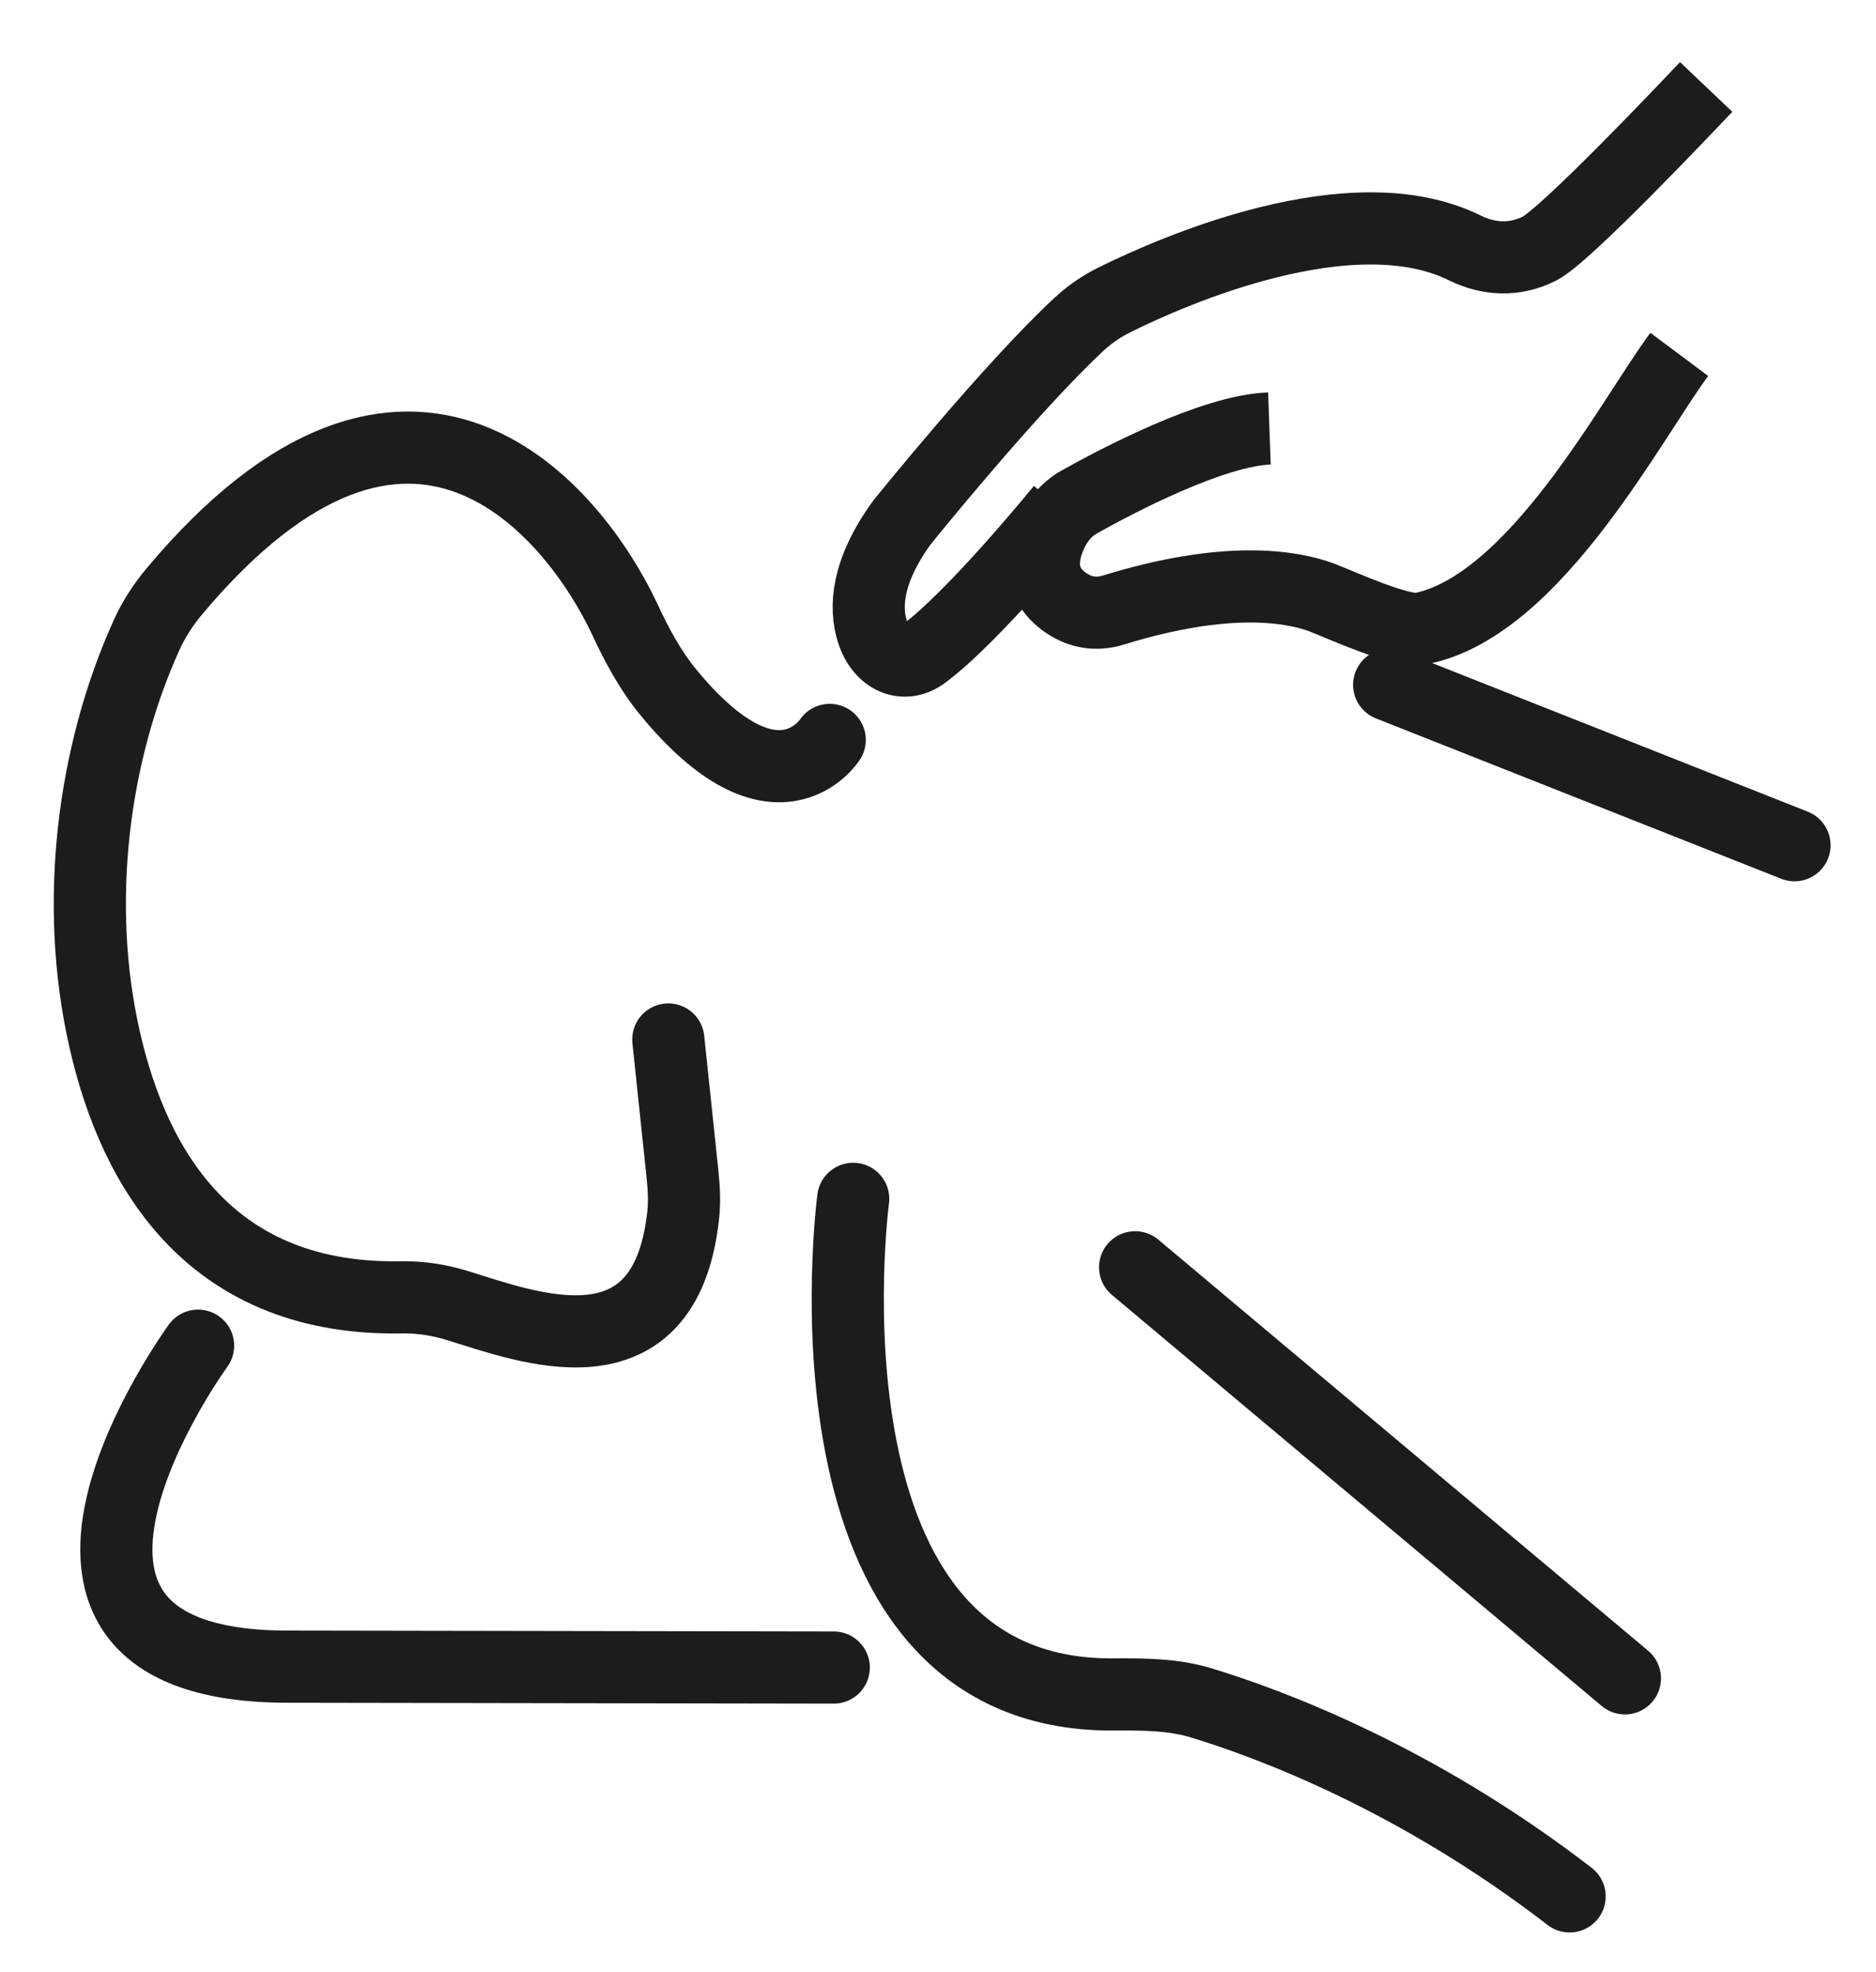 <svg width="78" height="82" viewBox="0 0 78 82" fill="none" xmlns="http://www.w3.org/2000/svg">
<path d="M69.821 14.736C67.84 17.392 63.828 25.182 59.08 26.137C58.24 26.297 55.811 25.172 54.962 24.845C53.717 24.38 51.021 23.906 46.296 25.364C45.692 25.55 45.05 25.517 44.441 25.142C44.283 25.049 44.135 24.936 43.996 24.804C43.485 24.324 43.159 23.54 43.633 22.359C43.907 21.671 44.351 21.167 44.857 20.881C46.388 20.02 50.397 17.901 52.78 17.815" stroke="#1D1C1C" stroke-width="3" stroke-miterlimit="10"/>
<path d="M44.151 21.15C44.151 21.15 40.503 25.645 38.38 27.203C37.6 27.768 36.645 27.409 36.276 26.268C35.959 25.28 36.015 23.776 37.497 21.73C37.497 21.73 42.025 16.107 44.887 13.461C45.331 13.051 45.827 12.718 46.369 12.451C48.8 11.251 56.212 7.993 60.903 10.308C61.899 10.8 62.982 10.851 64.003 10.339C65.087 9.794 70.038 4.564 70.939 3.616" stroke="#1D1C1C" stroke-width="3" stroke-miterlimit="10"/>
<path d="M74.612 35.144L57.758 28.475" stroke="#1D1C1C" stroke-width="3" stroke-miterlimit="10" stroke-linecap="round"/>
<path d="M34.498 30.765C34.498 30.765 32.271 34.246 27.787 28.784C27.08 27.93 26.495 26.87 25.971 25.737C23.874 21.27 17.098 12.838 7.246 24.592C6.784 25.143 6.386 25.759 6.09 26.415C3.868 31.332 3.061 37.545 4.351 43.22C5.607 48.756 8.873 54.125 16.782 53.94C17.525 53.94 18.256 54.051 18.988 54.274C21.909 55.168 27.643 57.44 28.404 50.546C28.465 49.99 28.44 49.424 28.381 48.867L27.787 43.22" stroke="#1D1C1C" stroke-width="3" stroke-miterlimit="10" stroke-linecap="round"/>
<path d="M35.474 49.846C35.474 49.846 32.739 70.537 46.289 70.454C47.518 70.447 48.768 70.446 49.944 70.804C52.85 71.688 58.908 73.95 65.261 78.85" stroke="#1D1C1C" stroke-width="3" stroke-miterlimit="10" stroke-linecap="round"/>
<path d="M47.196 52.692L67.56 69.784" stroke="#1D1C1C" stroke-width="3" stroke-miterlimit="10" stroke-linecap="round"/>
<path d="M8.236 55.952C8.236 55.952 -1.518 69.335 12.023 69.298L34.666 69.335" stroke="#1D1C1C" stroke-width="3" stroke-miterlimit="10" stroke-linecap="round"/>
</svg>

